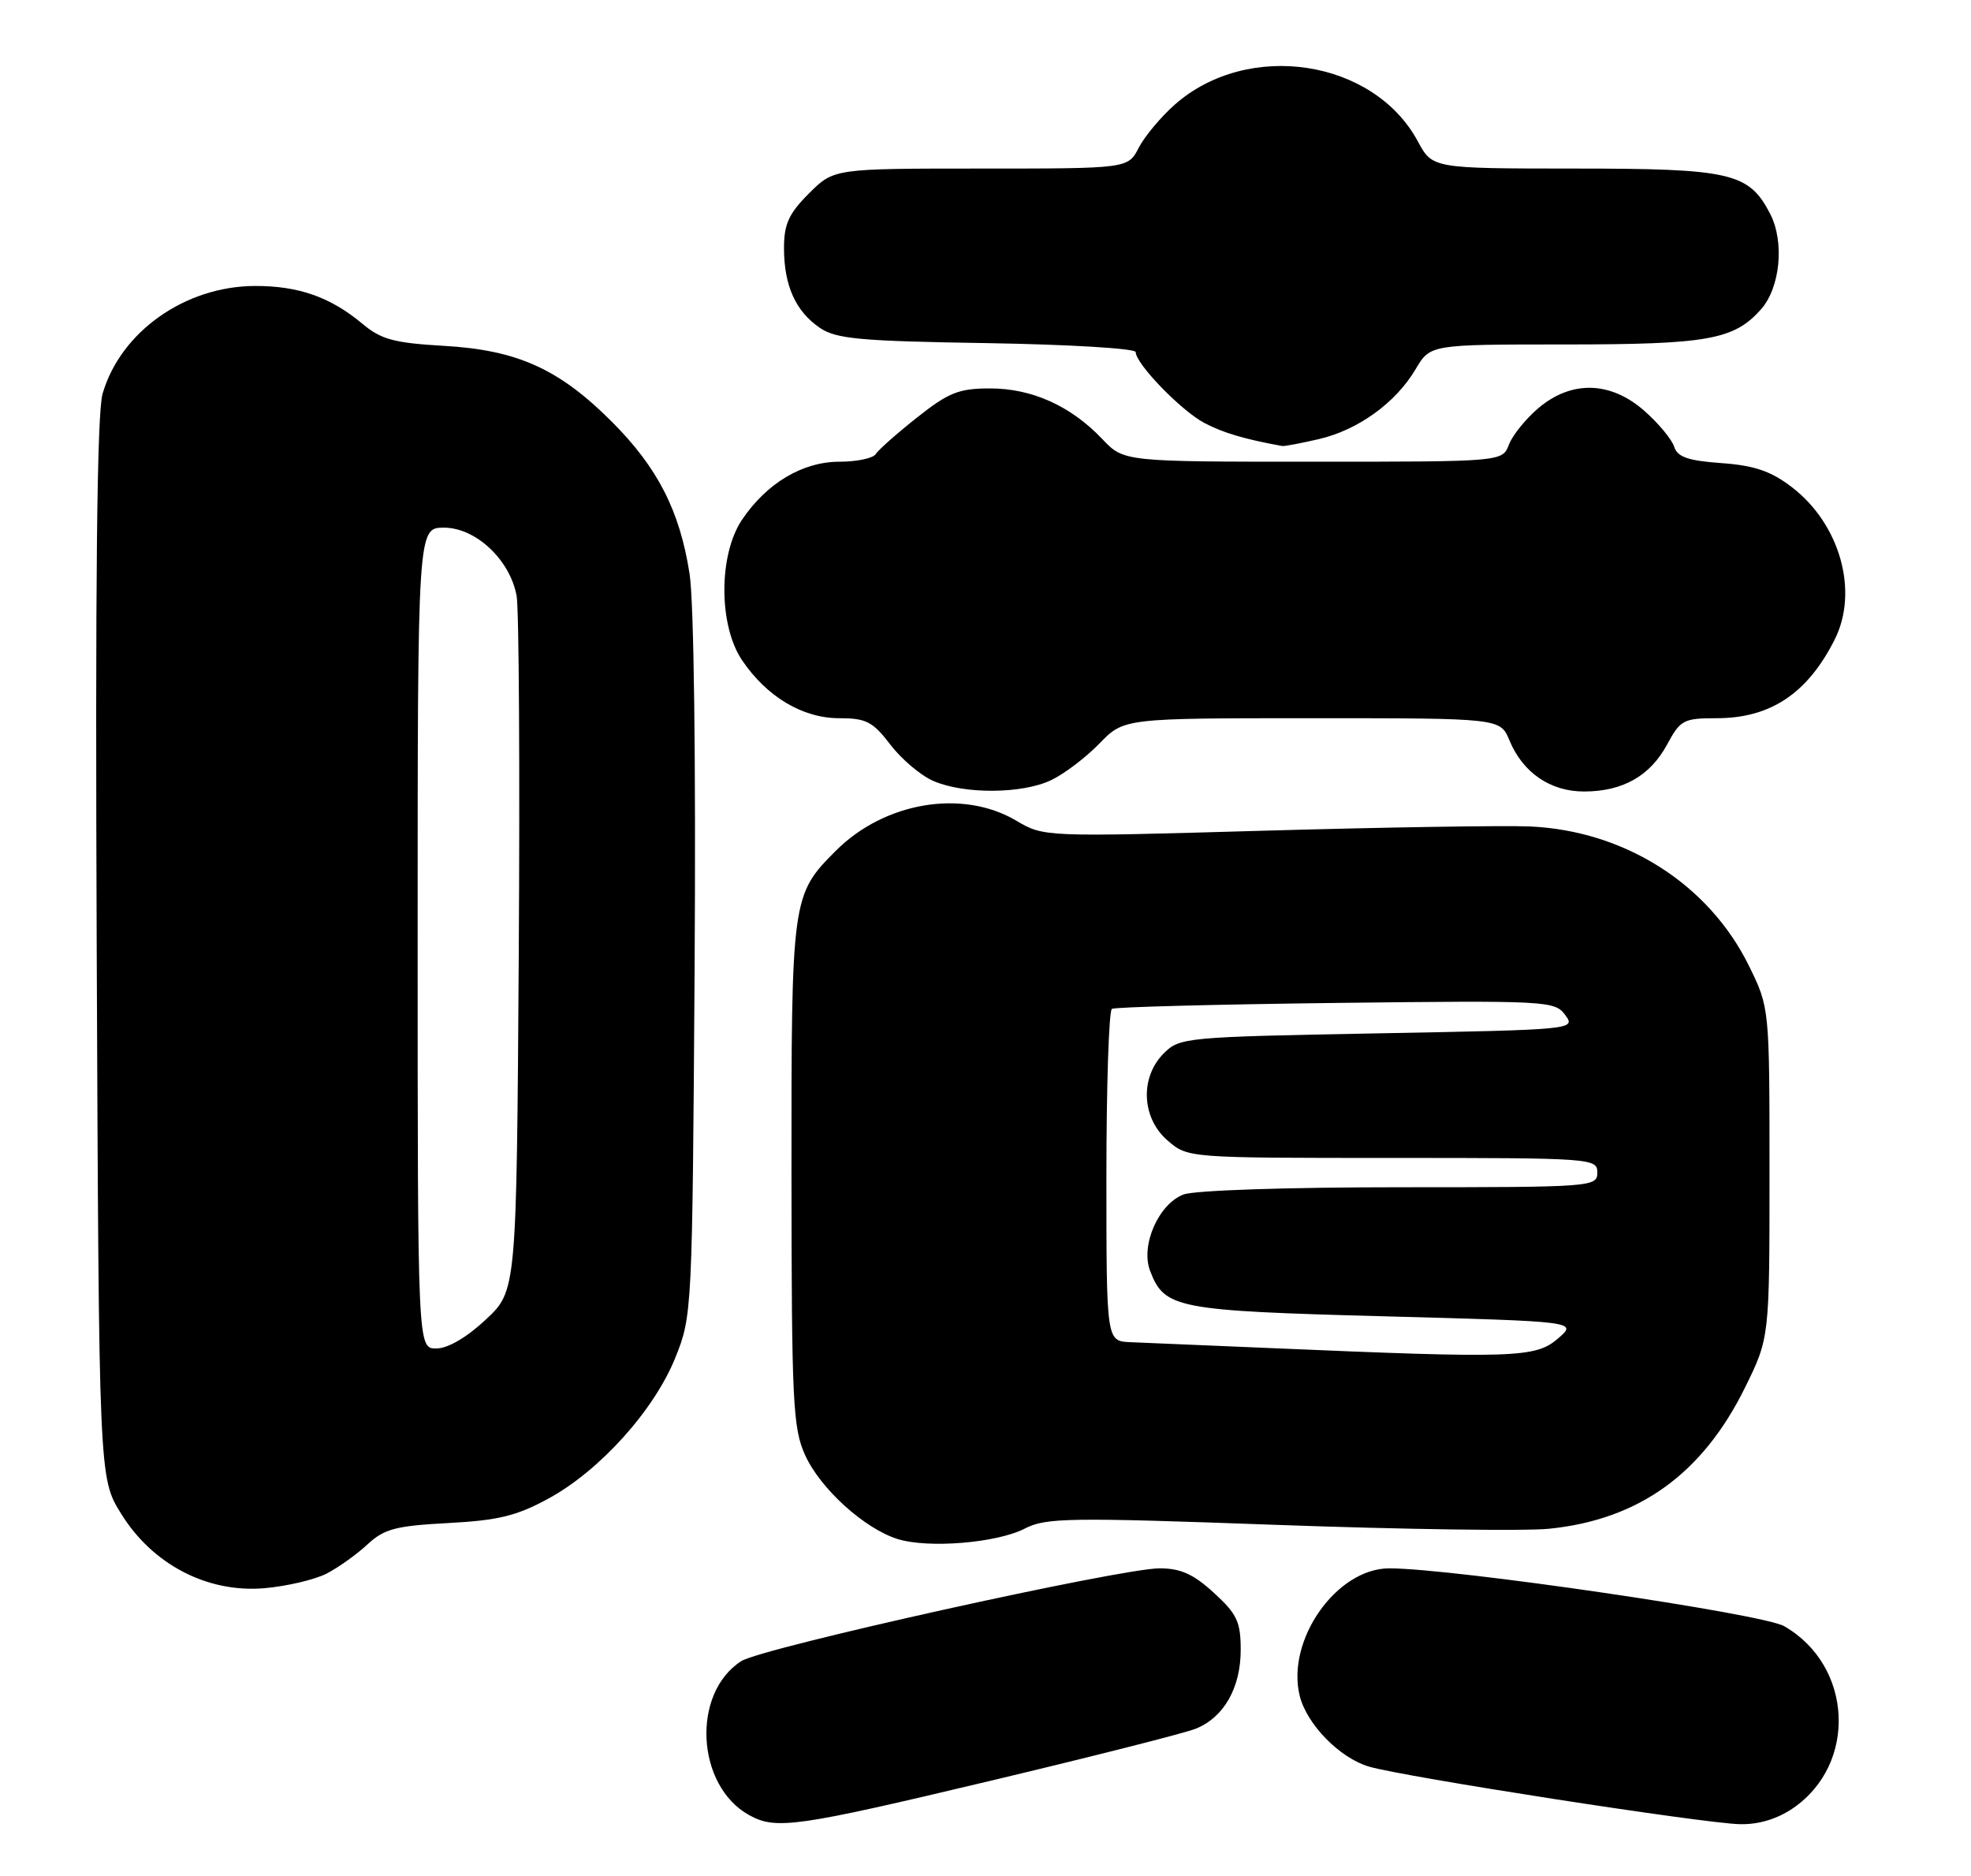 <?xml version="1.0" encoding="UTF-8" standalone="no"?>
<!DOCTYPE svg PUBLIC "-//W3C//DTD SVG 1.1//EN" "http://www.w3.org/Graphics/SVG/1.1/DTD/svg11.dtd" >
<svg xmlns="http://www.w3.org/2000/svg" xmlns:xlink="http://www.w3.org/1999/xlink" version="1.1" viewBox="0 0 269 256">
 <g >
 <path fill="currentColor"
d=" M 135.22 242.98 C 149.12 239.67 161.72 236.48 163.20 235.88 C 167.03 234.34 169.33 230.31 169.33 225.13 C 169.33 221.30 168.83 220.23 165.68 217.35 C 162.89 214.79 161.14 214.00 158.26 214.00 C 152.94 214.00 103.98 224.85 101.17 226.66 C 94.35 231.03 94.99 243.65 102.24 247.67 C 105.89 249.70 108.64 249.31 135.22 242.98 Z  M 244.68 246.75 C 253.53 240.73 252.89 227.28 243.50 221.89 C 240.54 220.19 198.24 214.00 189.62 214.00 C 182.39 214.00 175.49 223.83 177.39 231.42 C 178.36 235.30 182.84 239.87 186.82 241.05 C 191.62 242.46 232.33 248.78 237.44 248.91 C 240.00 248.97 242.53 248.21 244.68 246.75 Z  M 44.59 214.71 C 46.19 213.88 48.70 212.09 50.16 210.73 C 52.44 208.61 54.02 208.20 61.17 207.82 C 67.98 207.46 70.51 206.85 74.85 204.48 C 81.85 200.68 89.29 192.42 92.17 185.25 C 94.46 179.57 94.49 178.96 94.80 132.10 C 94.98 103.79 94.71 82.11 94.11 78.28 C 92.77 69.69 89.76 63.80 83.48 57.52 C 76.29 50.33 70.59 47.76 60.57 47.19 C 53.80 46.80 52.02 46.32 49.50 44.21 C 45.12 40.54 40.75 39.00 34.78 39.02 C 25.24 39.06 16.45 45.28 14.00 53.73 C 13.23 56.35 12.99 79.47 13.20 129.58 C 13.50 201.66 13.50 201.66 16.52 206.53 C 20.81 213.48 28.31 217.38 36.09 216.71 C 39.16 216.44 42.99 215.54 44.59 214.71 Z  M 139.85 208.58 C 142.74 207.08 145.86 207.04 174.26 208.07 C 191.44 208.69 208.16 208.93 211.41 208.60 C 223.70 207.35 232.36 201.10 238.16 189.33 C 241.50 182.54 241.50 182.54 241.50 160.02 C 241.50 137.50 241.50 137.50 238.70 131.80 C 233.22 120.64 221.73 113.34 208.78 112.77 C 205.32 112.62 188.99 112.88 172.48 113.35 C 142.47 114.21 142.47 114.21 138.66 111.96 C 131.35 107.65 120.73 109.43 114.08 116.08 C 108.06 122.09 108.00 122.55 108.02 160.22 C 108.04 191.40 108.21 194.87 109.89 198.57 C 111.97 203.14 117.97 208.58 122.50 210.00 C 126.68 211.31 136.05 210.54 139.85 208.58 Z  M 143.44 106.46 C 145.22 105.62 148.19 103.37 150.04 101.46 C 153.39 98.00 153.39 98.00 179.07 98.00 C 204.76 98.00 204.76 98.00 206.01 101.03 C 207.83 105.43 211.59 108.00 216.18 108.00 C 221.47 108.00 225.21 105.88 227.53 101.58 C 229.33 98.24 229.77 98.00 234.28 98.00 C 241.62 98.00 246.67 94.64 250.38 87.30 C 253.72 80.70 251.13 71.49 244.51 66.44 C 241.68 64.28 239.42 63.51 234.93 63.19 C 230.36 62.86 228.93 62.36 228.48 60.94 C 228.16 59.94 226.34 57.75 224.42 56.06 C 219.81 52.01 214.50 51.87 209.99 55.66 C 208.25 57.13 206.43 59.38 205.94 60.66 C 205.05 63.00 205.05 63.00 179.21 63.00 C 153.37 63.00 153.37 63.00 150.44 59.91 C 146.15 55.39 140.84 53.00 135.13 53.00 C 130.87 53.00 129.48 53.55 125.18 56.95 C 122.43 59.13 119.88 61.38 119.53 61.95 C 119.17 62.53 116.95 63.00 114.59 63.00 C 109.54 63.00 104.65 65.91 101.27 70.92 C 98.06 75.69 98.06 85.31 101.27 90.08 C 104.64 95.07 109.54 98.00 114.53 98.00 C 118.22 98.00 119.12 98.47 121.51 101.60 C 123.02 103.58 125.66 105.82 127.38 106.56 C 131.59 108.39 139.47 108.34 143.44 106.46 Z  M 179.98 59.92 C 185.34 58.68 190.50 54.96 193.21 50.36 C 195.20 47.00 195.20 47.00 213.63 47.00 C 233.06 47.00 236.65 46.36 240.33 42.22 C 242.97 39.25 243.57 33.01 241.59 29.18 C 238.69 23.56 236.25 23.00 214.80 23.00 C 195.50 22.99 195.50 22.99 193.50 19.28 C 187.46 8.08 170.35 5.48 160.36 14.25 C 158.46 15.93 156.23 18.58 155.42 20.15 C 153.95 23.00 153.95 23.00 133.87 23.00 C 113.80 23.00 113.80 23.00 110.40 26.40 C 107.65 29.15 107.00 30.58 107.00 33.85 C 107.00 38.96 108.58 42.48 111.90 44.74 C 114.13 46.25 117.40 46.55 134.75 46.82 C 145.89 47.00 155.00 47.55 155.00 48.04 C 155.00 49.64 161.23 56.07 164.40 57.73 C 166.95 59.07 169.88 59.93 175.00 60.86 C 175.28 60.91 177.52 60.49 179.98 59.92 Z  M 57.00 128.00 C 57.00 72.00 57.00 72.00 60.60 72.00 C 64.94 72.00 69.62 76.40 70.51 81.32 C 70.83 83.07 70.96 105.12 70.80 130.32 C 70.50 176.14 70.50 176.14 66.29 180.07 C 63.68 182.51 61.11 184.00 59.54 184.00 C 57.00 184.00 57.00 184.00 57.00 128.00 Z  M 173.50 183.95 C 164.70 183.58 156.04 183.21 154.25 183.14 C 151.00 183.00 151.00 183.00 151.00 160.56 C 151.00 148.22 151.34 137.91 151.75 137.66 C 152.16 137.41 165.92 137.05 182.33 136.85 C 211.21 136.51 212.20 136.56 213.62 138.50 C 215.08 140.48 214.87 140.50 188.07 141.00 C 161.79 141.49 160.99 141.56 158.83 143.73 C 155.55 147.01 155.79 152.56 159.36 155.63 C 162.11 158.00 162.11 158.00 190.06 158.00 C 217.33 158.00 218.00 158.05 218.00 160.00 C 218.00 161.95 217.33 162.00 191.07 162.00 C 175.64 162.00 163.01 162.42 161.52 162.99 C 158.12 164.29 155.64 169.93 156.96 173.40 C 158.92 178.54 160.52 178.85 188.91 179.61 C 215.33 180.32 215.33 180.32 212.61 182.66 C 209.57 185.28 206.67 185.37 173.50 183.95 Z "/>
</g>
</svg>